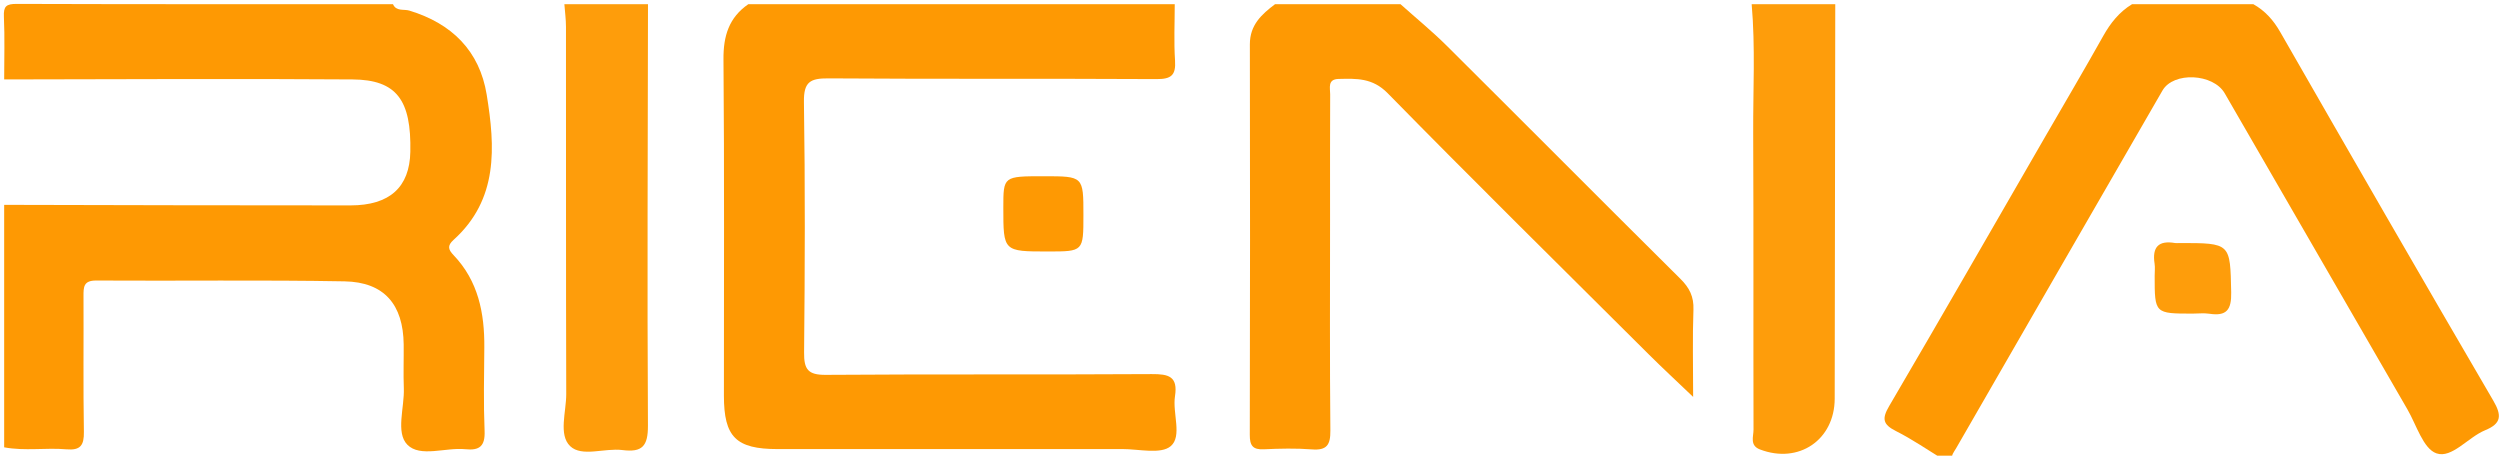 <?xml version="1.0" encoding="utf-8"?>
<!-- Generator: Adobe Illustrator 16.0.2, SVG Export Plug-In . SVG Version: 6.00 Build 0)  -->
<!DOCTYPE svg PUBLIC "-//W3C//DTD SVG 1.1//EN" "http://www.w3.org/Graphics/SVG/1.1/DTD/svg11.dtd">
<svg version="1.1" id="Ebene_1" xmlns="http://www.w3.org/2000/svg" xmlns:xlink="http://www.w3.org/1999/xlink" x="0px" y="0px"
	 width="287.017px" height="52.315px" viewBox="0 0 287.017 52.315" enable-background="new 0 0 287.017 52.315"
	 xml:space="preserve">
<g>
	<path fill-rule="evenodd" clip-rule="evenodd" fill="#FE9903" d="M45.116,0.48c0.374,0.855,1.258,0.547,1.876,0.735
		c4.886,1.482,8.069,4.631,8.885,9.658c0.975,5.999,1.351,12.022-3.811,16.672c-0.746,0.672-0.593,1.117,0.005,1.745
		c2.839,2.973,3.565,6.658,3.532,10.604c-0.027,3.195-0.099,6.394,0.032,9.583c0.071,1.74-0.581,2.266-2.2,2.097
		c-2.274-0.236-5.2,0.98-6.671-0.522c-1.357-1.388-0.317-4.262-0.402-6.479c-0.064-1.675,0.003-3.354-0.016-5.031
		c-0.053-4.574-2.229-7.158-6.785-7.241c-9.502-0.175-19.009-0.035-28.514-0.094c-1.458-0.01-1.465,0.743-1.46,1.797
		c0.025,5.191-0.043,10.384,0.044,15.575c0.026,1.552-0.401,2.145-1.998,2.006c-2.376-0.205-4.78,0.217-7.155-0.229
		c0-9.279,0-18.559,0-27.837c13.252,0.025,26.505,0.073,39.757,0.063c4.524-0.003,6.789-2.101,6.874-6.15
		c0.125-5.945-1.568-8.274-6.636-8.313C27.145,9.018,13.812,9.106,0.48,9.119c0-2.4,0.077-4.803-0.032-7.198
		C0.393,0.713,0.72,0.445,1.92,0.449C16.318,0.497,30.717,0.48,45.116,0.48z"/>
	<path fill-rule="evenodd" clip-rule="evenodd" fill="#FE9903" d="M134.868,0.48c0,2.158-0.108,4.324,0.035,6.472
		c0.112,1.693-0.449,2.139-2.128,2.129c-12.549-0.07-25.1,0.007-37.649-0.083c-2.086-0.014-2.864,0.375-2.829,2.694
		c0.146,9.59,0.113,19.185,0.018,28.775c-0.019,1.946,0.449,2.586,2.497,2.57c12.469-0.095,24.94-0.009,37.409-0.088
		c1.954-0.012,3.029,0.261,2.675,2.545c-0.302,1.948,0.851,4.582-0.487,5.726c-1.129,0.966-3.661,0.332-5.572,0.334
		c-13.189,0.012-26.379,0.012-39.568,0.004c-4.778-0.003-6.158-1.384-6.159-6.128c-0.003-12.869,0.059-25.739-0.05-38.608
		c-0.022-2.688,0.622-4.802,2.853-6.343C102.231,0.48,118.55,0.48,134.868,0.48z"/>
	<path fill-rule="evenodd" clip-rule="evenodd" fill="#FE9903" d="M258.697,0.48c1.35,0.757,2.304,1.828,3.089,3.198
		c8.105,14.131,16.24,28.247,24.458,42.313c1.003,1.717,0.938,2.636-0.934,3.404c-1.97,0.81-3.824,3.274-5.595,2.651
		c-1.513-0.532-2.286-3.252-3.323-5.041c-7.003-12.094-13.987-24.198-20.982-36.297c-1.315-2.273-5.877-2.503-7.143-0.315
		c-7.916,13.688-15.806,27.391-23.702,41.09c-0.234,0.406-0.595,0.773-0.425,1.312c-0.32,0-0.64,0-0.96,0
		c-1.834-1.116-3.609-2.349-5.521-3.311c-1.505-0.759-1.617-1.416-0.77-2.862c6.015-10.259,11.933-20.574,17.882-30.871
		c2.236-3.87,4.507-7.721,6.693-11.618c0.837-1.492,1.847-2.762,3.313-3.653C249.418,0.48,254.058,0.48,258.697,0.48z"/>
	<path fill-rule="evenodd" clip-rule="evenodd" fill="#FE9903" d="M160.786,0.48c1.774,1.587,3.625,3.099,5.312,4.775
		c8.957,8.903,17.857,17.865,26.824,26.758c1.044,1.034,1.552,2.044,1.497,3.544c-0.116,3.174-0.035,6.354-0.035,10.01
		c-1.894-1.812-3.503-3.299-5.056-4.844c-10.026-9.98-20.101-19.916-30.007-30.015c-1.756-1.791-3.597-1.689-5.639-1.646
		c-1.298,0.028-0.965,1.043-0.969,1.766c-0.023,4.796-0.013,9.592-0.013,14.388c0,8.073-0.043,16.147,0.036,24.22
		c0.016,1.651-0.413,2.289-2.126,2.156c-1.827-0.141-3.678-0.097-5.512-0.011c-1.278,0.061-1.617-0.434-1.613-1.658
		c0.035-14.947,0.039-29.895,0.009-44.843c-0.004-2.208,1.344-3.435,2.891-4.6C151.187,0.48,155.986,0.48,160.786,0.48z"/>
	<path fill-rule="evenodd" clip-rule="evenodd" fill="#FE9D0B" d="M74.394,0.48c-0.022,16.125-0.1,32.249-0.006,48.373
		c0.014,2.376-0.662,3.106-2.93,2.817c-2.035-0.261-4.664,0.836-6.003-0.453c-1.355-1.304-0.441-3.937-0.447-5.98
		c-0.041-14.05-0.018-28.1-0.03-42.149c0-0.869-0.12-1.738-0.184-2.607C67.994,0.48,71.194,0.48,74.394,0.48z"/>
	<path fill-rule="evenodd" clip-rule="evenodd" fill="#FE9D0B" d="M210.701,0.48c-0.021,15.094-0.044,30.188-0.065,45.283
		c-0.007,4.743-4.139,7.545-8.588,5.833c-1.193-0.46-0.73-1.48-0.732-2.264c-0.03-11.341,0.014-22.683-0.037-34.024
		c-0.022-4.942,0.257-9.89-0.176-14.828C204.303,0.48,207.502,0.48,210.701,0.48z"/>
	<path fill-rule="evenodd" clip-rule="evenodd" fill="#FE9903" d="M119.84,20.234c4.544,0,4.544,0,4.544,4.456
		c0,4.182,0,4.182-4.074,4.182c-5.121,0-5.121,0-5.121-5.033C115.189,20.234,115.189,20.234,119.84,20.234z"/>
	<path fill-rule="evenodd" clip-rule="evenodd" fill="#FE9D0B" d="M251.748,36.004c-4.378,0-4.378,0-4.378-4.322
		c0-0.477,0.061-0.963-0.011-1.429c-0.285-1.867,0.438-2.683,2.343-2.353c0.154,0.026,0.317,0.004,0.476,0.003
		c5.955-0.005,5.859-0.003,5.979,5.663c0.043,2.008-0.535,2.753-2.505,2.453C253.031,35.925,252.384,36.004,251.748,36.004z"/>
</g>
</svg>
